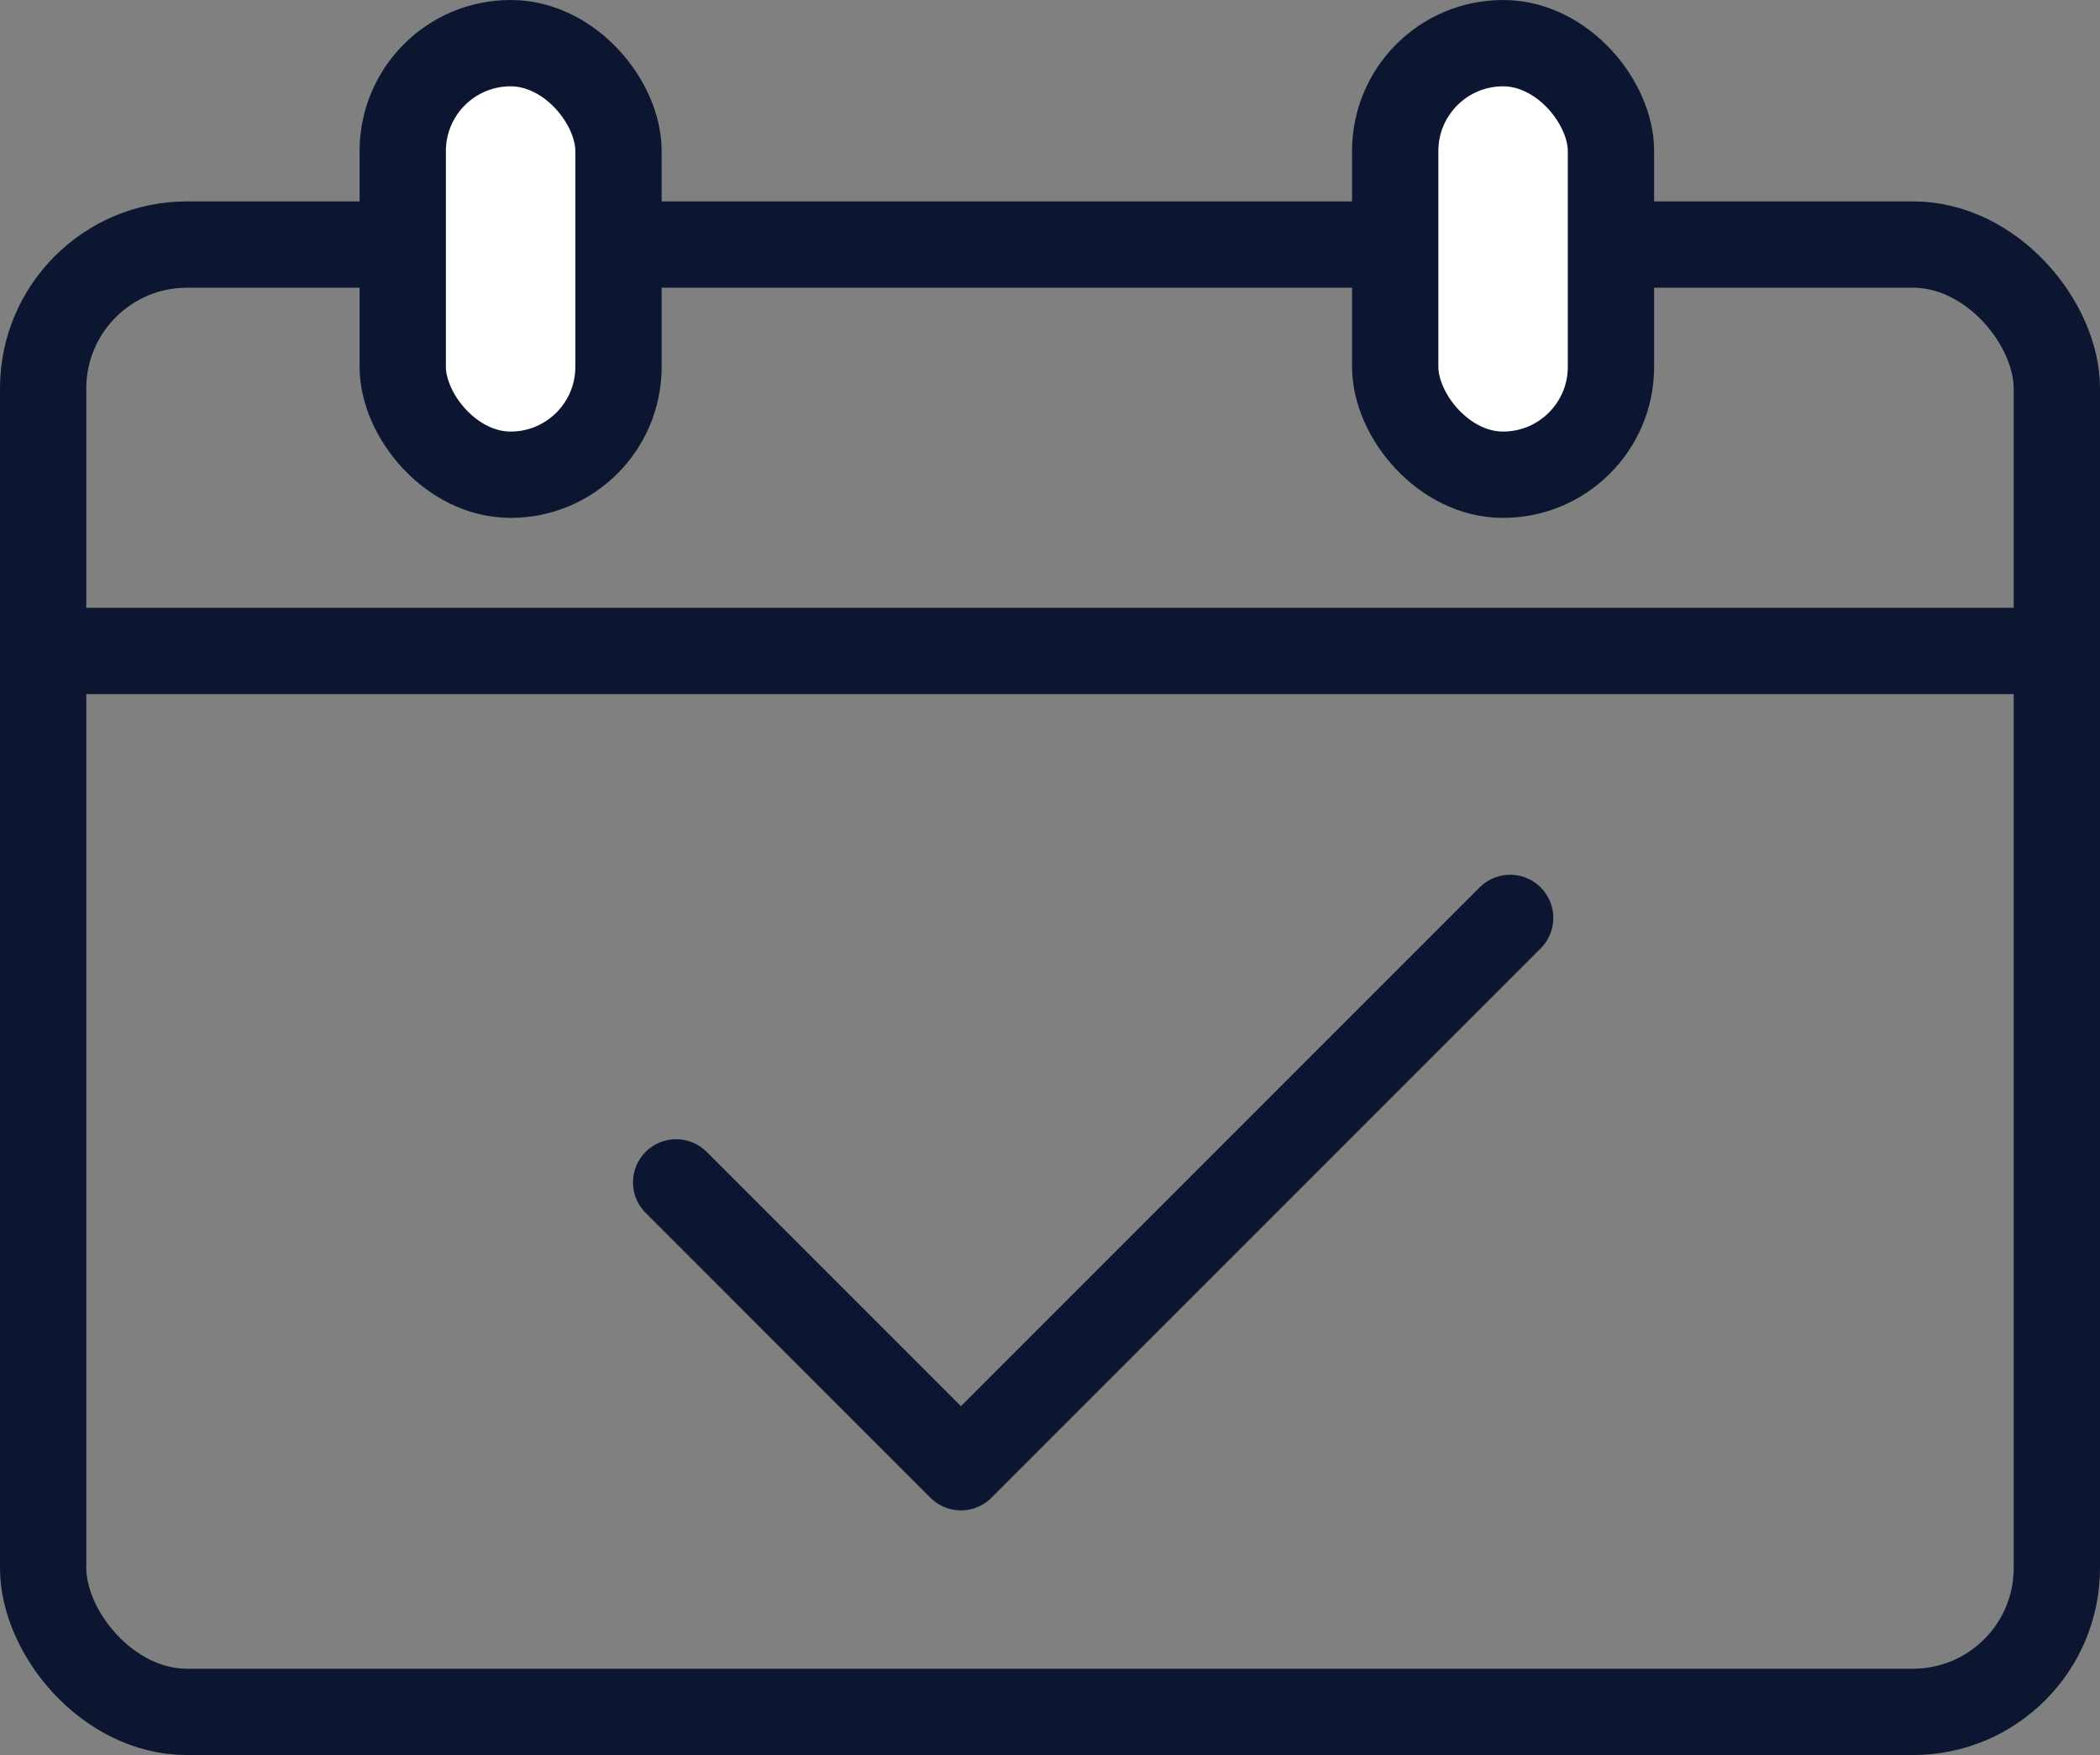 <svg xmlns="http://www.w3.org/2000/svg" width="146" height="122" viewBox="0 0 146 122">
    <rect x="0" y="0" width="146" height="122" fill="#808080" stroke="none"/>
    <g fill="none" fill-rule="nonzero" stroke="#0C1631" stroke-width="6">
        <rect width="140" height="102" x="3" y="17" rx="10"/>
        <rect width="15" height="30" x="28" y="3" fill="#FFF" rx="7.5"/>
        <rect width="15" height="30" x="97" y="3" fill="#FFF" rx="7.5"/>
        <path stroke-linecap="square" d="M6.592 45.25h133.816"/>
        <path stroke-linecap="round" stroke-linejoin="round" d="M47.009 82.192l19.799 19.8 38.183-38.184"/>
    </g>
</svg>
